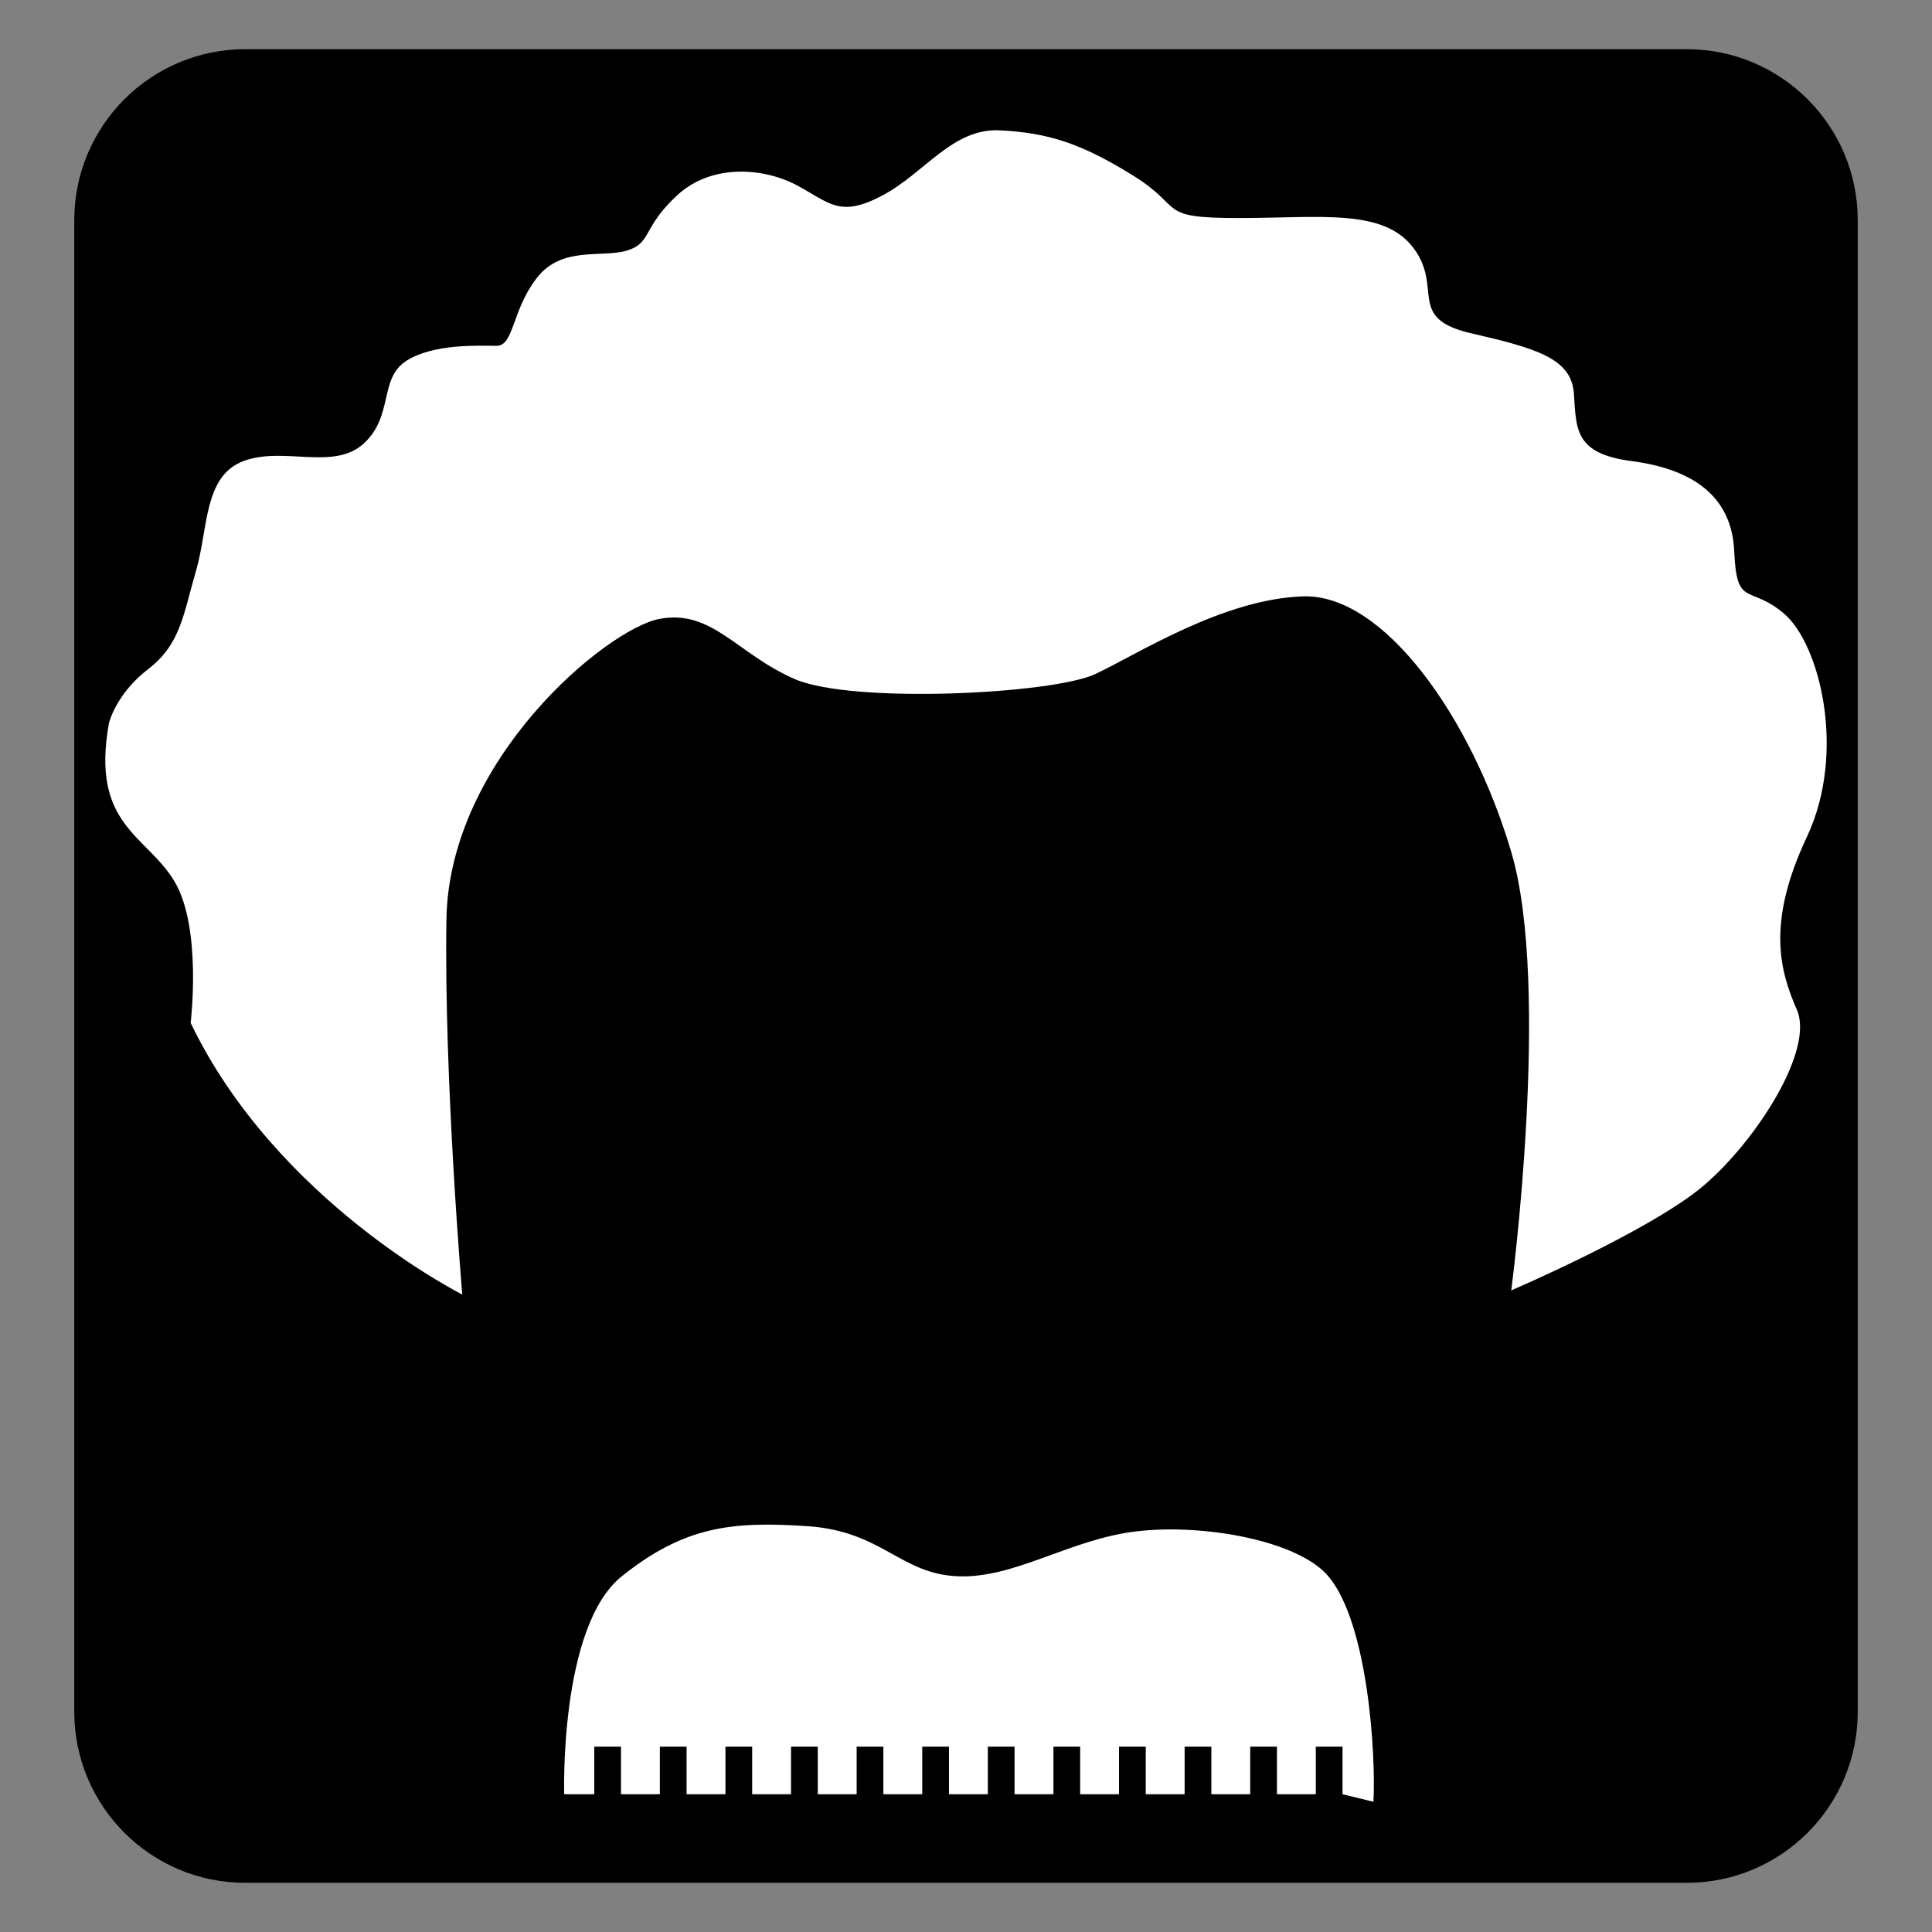 <?xml version="1.0" encoding="utf-8"?>
<!-- Generator: Adobe Illustrator 16.0.0, SVG Export Plug-In . SVG Version: 6.00 Build 0)  -->
<!DOCTYPE svg PUBLIC "-//W3C//DTD SVG 1.1 Tiny//EN" "http://www.w3.org/Graphics/SVG/1.1/DTD/svg11-tiny.dtd">
<svg version="1.1" baseProfile="tiny" xmlns="http://www.w3.org/2000/svg" xmlns:xlink="http://www.w3.org/1999/xlink" x="0px"
	 y="0px" width="550px" height="550px" viewBox="0 0 550 550" xml:space="preserve">
<rect x="0" y="0" width="550" height="550" fill="#808080" stroke="none"/>
<g id="Layer_5">
	<path d="M528.858,487.306c0,26.894-21.801,48.694-48.693,48.694H69.835c-26.893,0-48.694-21.801-48.694-48.694V62.694
		C21.142,35.801,42.942,14,69.835,14h410.33c26.893,0,48.693,21.801,48.693,48.694V487.306z"/>
</g>
<g id="pop-culture_-_tardis" display="none">
	<path display="inline" fill="#FFFFFF" d="M364.602,88.665V69.327h-10.296V55.601h-68.232V38.723c0-4.998-4.916-9.049-10.98-9.049
		h-7.016c-6.065,0-10.981,4.052-10.981,9.049v16.878h-61.402v13.726h-10.294v19.338h-11.113v431.661h201.427V88.665H364.602z
		 M361.73,200.114h-24.235v-35.466h24.235V200.114z M305.112,203.352h28.942v37.303h-28.942V203.352z M301.672,200.114h-19.371
		v-35.466h19.371V200.114z M305.112,200.114v-35.466h28.942v35.466H305.112z M190.356,106.692h169.286v23.64H190.356V106.692z
		 M268.824,200.114h-22.463v-35.466h22.463V200.114z M242.92,240.655h-28.942v-37.303h28.942V240.655z M213.978,200.114v-35.466
		h28.942v35.466H213.978z M210.537,164.647v35.466h-21.144v-35.466H210.537z M189.393,203.352h21.144v37.303h-21.144V203.352z
		 M246.361,240.655v-37.303h22.463v37.303H246.361z M282.301,203.352h19.371v37.303h-19.371V203.352z M337.495,240.655v-37.303
		h24.235v37.303H337.495z"/>
</g>
<g id="pop-culture_-_dalek" display="none">
	<g display="inline">
		<g>
			<circle fill="#FFFFFF" cx="288.466" cy="436.909" r="12.503"/>
			<circle fill="#FFFFFF" cx="288.466" cy="386.473" r="12.503"/>
			<circle fill="#FFFFFF" cx="288.466" cy="339.052" r="12.503"/>
			<circle fill="#FFFFFF" cx="288.466" cy="289.906" r="12.503"/>
			<path fill="#FFFFFF" d="M321.904,265.629c0-3.571-2.896-6.466-6.469-6.466h-54.749c-3.571,0-6.466,2.896-6.466,6.466
				l-3.88,194.423c0,3.572,2.895,6.468,6.466,6.468h62.51c3.571,0,6.467-2.896,6.467-6.468L321.904,265.629z M288.466,456.74
				c-10.951,0-19.83-8.878-19.83-19.831c0-10.951,8.878-19.829,19.83-19.829c10.95,0,19.829,8.878,19.829,19.829
				C308.295,447.862,299.416,456.74,288.466,456.74z M288.466,406.302c-10.951,0-19.83-8.877-19.83-19.829
				c0-10.953,8.878-19.83,19.83-19.83c10.95,0,19.829,8.877,19.829,19.83C308.295,397.425,299.416,406.302,288.466,406.302z
				 M288.466,358.881c-10.951,0-19.83-8.878-19.83-19.829s8.878-19.83,19.83-19.83c10.95,0,19.829,8.879,19.829,19.83
				S299.416,358.881,288.466,358.881z M288.466,309.737c-10.951,0-19.83-8.88-19.83-19.831s8.878-19.83,19.83-19.83
				c10.95,0,19.829,8.879,19.829,19.83S299.416,309.737,288.466,309.737z"/>
			<g>
				<circle fill="#FFFFFF" cx="211.73" cy="436.909" r="12.502"/>
				<circle fill="#FFFFFF" cx="213.455" cy="386.903" r="12.502"/>
				<circle fill="#FFFFFF" cx="216.041" cy="338.62" r="12.502"/>
				<circle fill="#FFFFFF" cx="218.413" cy="290.552" r="12.502"/>
				<path fill="#FFFFFF" d="M238.701,259.163h-39.229c-3.571,0-6.467,2.896-6.467,6.466l-0.92,10.629
					c-7.16,0.964-12.688,7.085-12.688,14.51c0,6.551,4.298,12.093,10.226,13.973l-1.716,19.847
					c-7.015,1.091-12.389,7.143-12.389,14.465c0,6.441,4.162,11.901,9.939,13.867l-1.755,20.3
					c-7.277,0.858-12.926,7.037-12.926,14.547c0,6.633,4.409,12.23,10.454,14.038l-1.669,19.307
					c-7.149,0.975-12.665,7.089-12.665,14.507c0,6.541,4.287,12.078,10.203,13.964l-0.906,10.471c0,3.572,2.896,6.468,6.467,6.468
					h53.457c3.571,0,6.467-2.896,6.467-6.468l2.586-194.423C245.167,262.058,242.273,259.163,238.701,259.163z M211.73,456.74
					c-10.952,0-19.831-8.878-19.831-19.831c0-10.951,8.879-19.829,19.831-19.829c10.951,0,19.83,8.878,19.83,19.829
					C231.56,447.862,222.682,456.74,211.73,456.74z M213.024,406.302c-10.952,0-19.831-8.877-19.831-19.829
					c0-10.953,8.878-19.83,19.831-19.83c10.951,0,19.829,8.877,19.829,19.83C232.853,397.425,223.975,406.302,213.024,406.302z
					 M215.61,358.881c-10.951,0-19.83-8.878-19.83-19.829s8.878-19.83,19.83-19.83c10.952,0,19.83,8.879,19.83,19.83
					S226.562,358.881,215.61,358.881z M218.197,309.737c-10.952,0-19.83-8.88-19.83-19.831s8.878-19.83,19.83-19.83
					s19.83,8.879,19.83,19.83S229.148,309.737,218.197,309.737z"/>
			</g>
			<g>
				<path fill="#FFFFFF" d="M351.887,436.909c0,6.906,5.601,12.503,12.503,12.503c6.904,0,12.503-5.597,12.503-12.503
					c0-6.904-5.599-12.501-12.503-12.501C357.487,424.408,351.887,430.005,351.887,436.909z"/>
				<path fill="#FFFFFF" d="M350.164,386.903c0,6.903,5.598,12.501,12.504,12.501c6.901,0,12.499-5.598,12.499-12.501
					c0-6.906-5.598-12.502-12.499-12.502C355.762,374.401,350.164,379.997,350.164,386.903z"/>
				<circle fill="#FFFFFF" cx="360.08" cy="338.62" r="12.502"/>
				<circle fill="#FFFFFF" cx="357.709" cy="290.552" r="12.502"/>
				<path fill="#FFFFFF" d="M330.953,265.629l2.586,194.423c0,3.572,2.896,6.468,6.467,6.468h53.457
					c3.571,0,6.466-2.896,6.466-6.468l-0.905-10.471c5.915-1.886,10.203-7.423,10.203-13.964c0-7.418-5.517-13.532-12.665-14.507
					l-1.669-19.307c6.044-1.808,10.452-7.405,10.452-14.038c0-7.51-5.648-13.688-12.926-14.547l-1.756-20.3
					c5.777-1.966,9.939-7.426,9.939-13.867c0-7.322-5.372-13.374-12.387-14.465l-1.719-19.847
					c5.929-1.88,10.227-7.422,10.227-13.973c0-7.425-5.527-13.546-12.688-14.51l-0.919-10.629c0-3.571-2.895-6.466-6.468-6.466
					H337.42C333.848,259.163,330.953,262.058,330.953,265.629z M344.562,436.909c0-10.951,8.878-19.829,19.828-19.829
					c10.951,0,19.83,8.878,19.83,19.829c0,10.953-8.879,19.831-19.83,19.831C353.439,456.74,344.562,447.862,344.562,436.909z
					 M343.268,386.473c0-10.953,8.878-19.83,19.83-19.83c10.95,0,19.829,8.877,19.829,19.83c0,10.952-8.879,19.829-19.829,19.829
					C352.146,406.302,343.268,397.425,343.268,386.473z M340.68,339.052c0-10.951,8.878-19.83,19.831-19.83
					c10.949,0,19.83,8.879,19.83,19.83s-8.881,19.829-19.83,19.829C349.558,358.881,340.68,350.003,340.68,339.052z
					 M338.094,289.906c0-10.951,8.879-19.83,19.829-19.83c10.953,0,19.832,8.879,19.832,19.83s-8.879,19.831-19.832,19.831
					C346.973,309.737,338.094,300.857,338.094,289.906z"/>
			</g>
		</g>
		<path fill="#FFFFFF" d="M434.997,494.775c0,11.904-9.651,21.555-21.554,21.555H162.679c-11.904,0-21.555-9.65-21.555-21.555l0,0
			c0-11.904,9.65-21.555,21.555-21.555h250.765C425.346,473.221,434.997,482.871,434.997,494.775L434.997,494.775z"/>
		<path fill="#FFFFFF" d="M374.492,187.85H201.629c-3.572,0-6.467,2.895-6.467,6.466v50.608h185.795v-50.608
			C380.958,190.745,378.063,187.85,374.492,187.85z M224.043,232.973c-9.106,0-16.489-7.383-16.489-16.489
			s7.383-16.489,16.489-16.489c9.107,0,16.489,7.383,16.489,16.489S233.15,232.973,224.043,232.973z M352.077,232.973
			c-9.105,0-16.488-7.383-16.488-16.489s7.383-16.489,16.488-16.489c9.106,0,16.49,7.383,16.49,16.489
			S361.184,232.973,352.077,232.973z"/>
		<g>
			<rect x="259.386" y="132.597" fill="#FFFFFF" width="57.682" height="41.895"/>
			<path fill="#FFFFFF" d="M248.458,173.49h-47.361v-34.427c0-3.571,2.896-6.466,6.467-6.466h40.894V173.49z"/>
			<path fill="#FFFFFF" d="M327.664,173.49h47.36v-34.427c0-3.571-2.897-6.466-6.467-6.466h-40.894V173.49z"/>
		</g>
		<path fill="#FFFFFF" d="M406.765,195.241c3.647-2.019,5.052-6.458,3.14-9.915l0,0c-1.916-3.457-6.422-4.621-10.066-2.604
			l-51.604,28.563c-3.647,2.019-5.054,6.457-3.139,9.914l0,0c1.913,3.457,6.422,4.624,10.067,2.604L406.765,195.241z"/>
		<path fill="#FFFFFF" d="M227.507,211.286l-51.602-28.563c-0.58-0.321-1.184-0.553-1.794-0.716c0.249-1.547,0.383-3.134,0.383-4.75
			c0-16.429-13.318-29.746-29.746-29.746c-16.428,0-29.745,13.317-29.745,29.746c0,16.428,13.317,29.745,29.745,29.745
			c9.771,0,18.44-4.711,23.864-11.986c0.121,0.077,0.238,0.156,0.365,0.227l51.602,28.562c3.646,2.02,8.154,0.854,10.067-2.604
			C232.56,217.743,231.155,213.304,227.507,211.286z"/>
		<path fill="#FFFFFF" d="M288.061,60.213c-13.096,0-23.709,10.615-23.709,23.71c0,13.094,10.614,23.71,23.709,23.71
			c13.097,0,23.71-10.616,23.71-23.71C311.771,70.828,301.157,60.213,288.061,60.213z M288.061,98.149
			c-7.858,0-14.227-6.369-14.227-14.226c0-7.856,6.368-14.225,14.227-14.225c7.857,0,14.226,6.369,14.226,14.225
			C302.286,91.78,295.918,98.149,288.061,98.149z"/>
		<path fill="#FFFFFF" d="M212.982,69.146l-11.721-11.719c-3.502-3.503-3.117-9.567,0.861-13.544
			c3.976-3.978,10.041-4.362,13.543-0.859l11.719,11.719l3.657-3.658l-12.918-12.918c-5.996-5.997-15.72-5.997-21.717,0
			c-5.998,5.999-5.998,15.722,0,21.72l12.917,12.917L212.982,69.146z"/>
		<path fill="#FFFFFF" d="M361.898,69.146l11.721-11.719c3.502-3.503,3.117-9.567-0.863-13.544
			c-3.975-3.978-10.038-4.362-13.542-0.859l-11.72,11.719l-3.657-3.658l12.919-12.918c5.996-5.997,15.719-5.997,21.718,0
			c6,5.999,6,15.722,0,21.72l-12.917,12.917L361.898,69.146z"/>
		<path fill="#FFFFFF" d="M372.421,119.058c-2.069-10.863-6.021-21.011-11.46-30.084c1.7,0.036,3.413-0.583,4.71-1.881
			c2.525-2.525,2.525-6.62,0.002-9.144l-26.063-26.064c-2.525-2.525-6.621-2.525-9.147,0c-1.489,1.492-2.077,3.528-1.808,5.469
			c-12.144-6.83-26.025-10.719-40.783-10.719c-15.148,0-29.372,4.099-41.74,11.269c0.479-2.098-0.081-4.384-1.714-6.018
			c-2.525-2.525-6.62-2.525-9.145,0l-26.064,26.064c-2.523,2.524-2.523,6.619,0.001,9.144c1.531,1.532,3.638,2.119,5.624,1.794
			c-5.467,9.096-9.438,19.273-11.512,30.171H372.421z M287.871,53.962c16.666,0,30.178,13.51,30.178,30.177
			c0,16.666-13.512,30.177-30.178,30.177c-16.667,0-30.177-13.511-30.177-30.177C257.694,67.472,271.204,53.962,287.871,53.962z"/>
	</g>
</g>
<g id="movie_-_clockwork-orange" display="none">
	<g display="inline">
		<path fill="#FFFFFF" d="M475.553,251.173c0,0-32.607,40.615-44.531,2.897V141.477c0,0-2.169-82.548-160.212-82.548
			c-145.543,0-151.502,92.324-151.502,92.324l0.999,97.927c-10.593,45.927-45.858,1.993-45.858,1.993s-30.415-29.916-30.415,6.52
			c0,49.957,61.909,46.702,61.909,46.702h125.233h87.648h125.234c0,0,61.908,3.255,61.908-46.702
			C505.967,221.257,475.553,251.173,475.553,251.173z"/>
		<g>
			<path fill="#FFFFFF" d="M267.559,419.89v-9.973h-18.865c-0.647-6.836-2.529-13.294-5.353-19.219l16.472-9.51l-4.984-8.643
				l-16.528,9.54c-3.866-5.43-8.628-10.173-14.107-13.98l9.566-16.566l-8.64-4.984l-9.594,16.618
				c-5.916-2.749-12.355-4.526-19.152-5.113v-19.164h-9.974v19.164c-6.808,0.581-13.259,2.364-19.184,5.113l-9.544-16.538
				l-8.636,4.984l9.516,16.486c-5.498,3.82-10.278,8.575-14.15,14.037l-16.373-9.455l-4.99,8.643l16.333,9.43
				c-2.826,5.957-4.699,12.444-5.328,19.317h-18.666v9.975h18.628c0.555,6.915,2.334,13.471,5.118,19.482l-16.001,9.244l4.984,8.637
				l15.951-9.213c3.879,5.592,8.721,10.439,14.281,14.346l-9.164,15.874l8.641,4.991l9.166-15.887
				c6.04,2.834,12.624,4.655,19.58,5.236v18.307h9.977v-18.332c6.943-0.619,13.506-2.487,19.521-5.348l9.203,15.941l8.641-4.989
				l-9.234-15.992c5.519-3.925,10.333-8.767,14.171-14.351l16.066,9.28l4.991-8.644l-16.166-9.336
				c2.743-5.993,4.482-12.523,5.012-19.41H267.559z M191.373,457.526c-23.267,0-42.126-18.858-42.126-42.125
				c0-23.26,18.859-42.125,42.126-42.125c23.266,0,42.125,18.865,42.125,42.125C233.497,438.668,214.639,457.526,191.373,457.526z"
				/>
			<path fill="#FFFFFF" d="M221.034,415.401c0,16.383-13.28,29.662-29.662,29.662c-16.382,0-29.659-13.279-29.659-29.662
				c0-16.375,13.277-29.654,29.659-29.654C207.754,385.747,221.034,399.026,221.034,415.401z"/>
		</g>
	</g>
</g>
<g id="movie-scream" display="none">
	<path display="inline" fill="#FFFFFF" d="M315.99,287.929c0,22.638-18.353,226.427-40.989,226.427
		c-22.639,0-40.992-203.789-40.992-226.427c0-22.639,18.354-40.992,40.992-40.992C297.638,246.937,315.99,265.29,315.99,287.929z"/>
	<g display="inline">
		<path fill="#FFFFFF" d="M234.984,48.813c0,0-30.255,62.463-57.583,78.079c-24.24,13.85-21.472,30.255-10.736,43.919
			c10.736,13.664,40.991-0.977,57.583-20.497c16.591-19.518,38.062-50.75,37.087-85.885
			C260.36,29.294,249.624,27.341,234.984,48.813z"/>
		<path fill="#FFFFFF" d="M315.015,48.813c0,0,30.255,62.463,57.583,78.079c24.24,13.85,21.473,30.255,10.736,43.919
			c-10.736,13.664-40.992-0.977-57.583-20.497c-16.593-19.518-38.063-50.75-37.087-85.885
			C289.64,29.294,300.375,27.341,315.015,48.813z"/>
	</g>
	<path display="inline" fill="#FFFFFF" d="M298.585,203.018c0,15.631-7.945-2.928-23.575-2.928
		c-15.635,0-23.595,18.559-23.595,2.928s7.96-28.304,23.595-28.304C290.64,174.714,298.585,187.387,298.585,203.018z"/>
</g>
<g id="movie-paranorman" display="none">
	<circle display="inline" fill="#FFFFFF" cx="274.999" cy="274.464" r="237.361"/>
	<path display="inline" d="M418.038,362.626c-6.027,0-11.706,1.479-16.73,4.052c4.615-14.565,15.368-143.458,15.368-143.458
		c-4.538,9.081-13.623,24.52-13.623,24.52c4.54-8.173,0-39.958,0-39.958c-5.449,13.624-18.16,32.693-19.072,34.51
		c5.45-13.623,1.814-52.675,1.814-52.675c-4.543,10.898-20.885,28.154-20.885,28.154c6.357-14.533,6.357-57.216,6.357-57.216
		c-3.628,9.081-23.614,47.227-23.614,47.227c3.629-16.347,3.634-70.837,3.634-70.837c-1.813,15.439-19.071,35.419-19.071,35.419
		c4.54-10.898-4.537-42.686-4.537-42.686c-7.268,19.979-24.525,46.316-24.525,46.316l5.45-60.847l-22.705,53.581l-12.713-58.123
		l-13.623,56.308l-9.083-43.592l-13.622,55.397l-14.532-51.765l-6.354,46.317l-11.809-34.512
		c-3.634,16.348,1.815,69.931,1.815,69.931l-19.072-43.593l-2.725,49.949c-4.544-8.174-21.793-29.97-21.793-29.97
		c1.816,13.624,0,49.951,0,49.951l-12.716-22.706c2.725,13.622,4.542,57.215,4.542,57.215c-4.54-8.173-22.706-30.877-22.706-30.877
		c5.448,23.612,14.359,126.707,14.359,126.707c-4.292-1.757-8.982-2.74-13.905-2.74c-20.315,0-36.782,16.465-36.782,36.782
		c0,20.312,16.467,36.779,36.782,36.779c12.429,0,23.393-6.181,30.05-15.616c18.332,32.889,50.462,56.846,88.467,63.869v52.121
		h49.042v-52.614c37.686-7.825,69.325-32.382,86.999-65.651c6.433,10.705,18.117,17.892,31.518,17.892
		c20.317,0,36.781-16.468,36.781-36.779C454.819,379.091,438.355,362.626,418.038,362.626z"/>
</g>
<g id="movie-megamind" display="none">
	<g display="inline">
		<ellipse fill="#FFFFFF" cx="394.849" cy="462.647" rx="16.947" ry="15.062"/>
		<ellipse fill="#FFFFFF" cx="180.219" cy="462.647" rx="16.945" ry="15.062"/>
		<path fill="#FFFFFF" d="M515.131,370.981c-2.995-25.961-24.954-40.93-54.905-45.92c-29.95-4.99-63.896,37.936-88.857,62.896
			s-49.916,28.95-49.916,28.95c-8.984,1-13.975,0-13.975,0s6.283,14.273,32.32,11.582c-11.401,9.623-18.375,22.212-18.375,36.04
			c0,30.149,32.876,54.596,73.426,54.596c40.551,0,73.426-24.446,73.426-54.596s-32.875-54.595-73.426-54.595
			c-5.34,0-10.535,0.45-15.554,1.252c21.685-14.602,45.499-34.654,70.945-44.195C490.177,352.017,515.131,370.981,515.131,370.981z
			 M436.271,464.53c0,18.714-19.386,33.888-43.305,33.888c-23.92,0-43.306-15.174-43.306-33.888
			c0-18.713,19.386-33.887,43.306-33.887C416.885,430.644,436.271,445.817,436.271,464.53z"/>
		<path fill="#FFFFFF" d="M248.688,443.975c-0.216,0.018-0.445,0.07-0.661,0.088c0.175-0.064,0.375-0.129,0.544-0.199
			c0,0-17.97,1.995-61.899-9.985c-43.925-11.98-81.867-21.966-101.832-29.95c-19.965-7.985-64.426,9.722-37.935,39.936
			c0,0,15.148,10.945,59.901,7.985c0.688-0.047,1.434-0.082,2.17-0.123c-1.348,4.112-2.182,8.383-2.182,12.805
			c0,30.149,32.875,54.596,73.426,54.596c40.553,0,73.429-24.446,73.429-54.596C253.648,458.488,251.127,449.409,248.688,443.975z
			 M178.336,498.418c-23.919,0-43.305-15.174-43.305-33.888c0-4.773,1.316-9.295,3.595-13.413
			c24.551-0.129,54.841,0.006,78.357-1.784c2.948,4.574,4.656,9.723,4.656,15.197C221.639,483.244,202.253,498.418,178.336,498.418z
			"/>
	</g>
</g>
<g id="amnesty" display="none">
	<g display="inline">
		<path fill="#FFFFFF" d="M341.796,267.198c-1.542-1.574-1.604-4.207-0.139-5.852l73.387-82.349c1.466-1.645,3.807-1.596,5.202,0.11
			l32.78,40.066c1.396,1.706,1.14,4.239-0.568,5.631l-81.517,66.44c-1.708,1.393-4.367,1.243-5.909-0.33L341.796,267.198z"/>
		<path fill="#FFFFFF" d="M360.649,126.95c1.311-1.772,3.682-1.972,5.27-0.445l40.487,38.913c1.588,1.527,1.702,4.134,0.253,5.793
			l-73.444,84.101c-1.449,1.659-4.295,2.314-6.323,1.455l-43.698-18.507c-2.028-0.859-2.617-3.012-1.307-4.784L360.649,126.95z"/>
		<path fill="#FFFFFF" d="M303.65,72.933c1.262-1.806,3.607-2.047,5.211-0.537l45.843,43.179c1.604,1.511,1.809,4.169,0.455,5.907
			l-52.161,66.987c-1.354,1.738-2.351,1.361-2.215-0.838l1.912-31.062c0.136-2.199-1.352-4.833-3.305-5.854l-33.159-17.321
			c-1.953-1.021-2.518-3.333-1.256-5.138L303.65,72.933z"/>
		<path fill="#FFFFFF" d="M242.248,33.191c1.324-1.761,3.846-2.114,5.603-0.785l42.881,32.422c1.758,1.329,2.195,3.916,0.974,5.749
			L256.492,123.4c-1.222,1.833-3.882,2.63-5.912,1.772l-55.113-23.317c-2.029-0.858-2.606-3.001-1.282-4.763L242.248,33.191z"/>
		<path fill="#FFFFFF" d="M216.212,211.457c-2.203,0-2.323,0.647-0.267,1.438l47.206,18.156c2.056,0.791,4.865,0.03,6.241-1.69
			l19.029-23.788c1.376-1.72,0.725-2.828-1.448-2.462l-45.578,7.682c-2.173,0.366-5.753,0.666-7.956,0.666H216.212z"/>
		<path fill="#FFFFFF" d="M303.913,516.022c-0.209,2.192,1.422,3.987,3.625,3.987h61.688c2.203,0,3.969-1.803,3.923-4.005
			l-2.229-107.661c-0.046-2.202,1.355-5.092,3.113-6.42c0,0,23.845-18.014,38.267-66.681c14.42-48.678,12.398-69.925,12.398-69.925
			c-0.209-2.193-1.841-2.931-3.626-1.64l-49.99,36.163c-1.785,1.291-4.532,1.084-6.104-0.46l-29.137-28.631
			c-1.571-1.544-4.505-3.54-6.519-4.435l-46.756-20.781c-2.013-0.895-5.453-1.814-7.645-2.042l-20.875-2.176
			c-2.191-0.229-3.081,1.145-1.977,3.051l79.505,137.277c1.104,1.907,0.245,3.089-1.909,2.628l-8.989-1.927
			c-2.154-0.461-4.089,0.956-4.298,3.148L303.913,516.022z"/>
		<path fill="#FFFFFF" d="M190.365,519.819c-2.203-0.005-3.756-1.793-3.452-3.976l17.532-125.562
			c0.304-2.183-0.459-5.459-1.696-7.282L96.687,226.79c-1.237-1.823-1.196-4.776,0.092-6.563l80.639-111.877
			c1.288-1.788,3.99-2.518,6.003-1.623l106.246,47.222c2.013,0.895,3.546,3.426,3.406,5.625l-1.896,29.86
			c-0.14,2.199-2.045,4.207-4.233,4.461l-53.932,6.281c-2.188,0.255-5.446-0.584-7.239-1.865l-23.718-20.328
			c-1.688-1.417-2.794-0.794-2.458,1.383c0,0,1.794,11.663,6.001,18.872c4.206,7.212-1.804,12.62-6.01,12.62
			s-11.058,4.432-11.058,4.432c-1.85,1.196-1.676,2.808,0.387,3.582l40.57,15.217c2.063,0.774,4.669,2.958,5.792,4.854
			l65.622,110.874c1.122,1.896,3.121,4.89,4.442,6.653c0,0,4.807,6.413-4.206,13.02c-9.012,6.607-16.826,10.815-13.221,12.615
			c3.605,1.806,11.738-0.229,11.738-0.229c2.137-0.535,3.754,0.825,3.592,3.022l-9.64,131.116c-0.162,2.197-2.097,3.992-4.3,3.987
			L190.365,519.819z"/>
	</g>
</g>
<g id="comic-dc-batman" display="none">
	<path display="inline" fill="#FFFFFF" d="M381.196,396.992l-28.46-362.594l-17.918,84.204H203.061l-10.54-84.204l-25.298,362.594
		L40.736,422.768l0.054,81.914h463.73v-81.914L381.196,396.992z M339.034,403.293c0,0-53.23,22.34-70.095,33.796
		c0,0-51.122-30.359-65.878-33.796l1.054-110.554c0,0,45.851,3.438,64.824,19.476c0,0,48.248-21.274,70.095-19.476V403.293z"/>
</g>
<g id="tv_-_bart-simpson" display="none">
	<g display="inline">
		<path fill="#FFFFFF" d="M508.234,117.81c-7.555-10.798-59.884,33.474-59.884,33.474s0.709-50.03,1.339-61.549
			c-9.128-4.319-40.604,43.553-40.604,43.553s-6.609-43.553-18.886-59.749c-2.832,8.638-33.049,50.75-33.049,50.75
			s-5.666-47.511-3.777-58.31c-10.387-7.559-51.935,41.033-51.935,41.033S285.071,53.381,275,53.562
			c-4.092,5.219-33.994,57.77-33.994,57.77s-17.699-30.229-22.663-39.953c-7.798-0.759-26.439,47.511-26.439,47.511
			s-32.105-58.309-28.328-43.192c3.777,15.117-23.606,57.229-23.606,57.229s-27.424-31.769-30.689-41.572
			c-12.748-0.54-25.023,62.088-25.023,62.088s-10.859-22.136-42.492-17.277C64.9,172.339,82.369,435.271,82.369,435.271
			s-15.445,32.313-4.94,53.449c5.539-45.176,44.038-80.161,90.71-80.161c48.863,0,88.769,38.345,91.272,86.585
			c11.249,0.008,22.568,0.02,33.809,0.033c2.485-48.256,42.399-86.618,91.274-86.618c44.462,0,81.502,31.75,89.7,73.813
			c8.949-29.811-2.788-61.139-2.788-61.139S492.496,140.846,508.234,117.81z"/>
		<circle fill="#FFFFFF" cx="168.631" cy="486.188" r="9.336"/>
		<circle fill="#FFFFFF" cx="384.986" cy="486.188" r="9.336"/>
	</g>
</g>
<g id="tv-simpsons-lisa" display="none">
	<circle display="inline" fill="#FFFFFF" cx="190.687" cy="478.154" r="11.246"/>
	<circle display="inline" fill="#FFFFFF" cx="358.132" cy="478.154" r="11.246"/>
	<path display="inline" fill="#FFFFFF" d="M509.331,290.838c-7.498-18.743-99.343-21.243-99.343-21.243
		s-33.112-64.978-53.106-72.475c-19.993-7.498-82.473,50.607-82.473,50.607s-53.731-53.106-76.225-53.106
		s-58.105,73.101-58.105,73.101s-87.471,9.996-98.092,19.993c-10.622,9.996,8.122,86.845,8.122,86.845s-6.102,3.733-14.599,9.425
		l-0.03,111.011l87.037,0.002c-1.146-4.213-1.904-8.584-2.229-13.077c-0.137,0.219-0.223,0.348-0.223,0.348
		s-25.059-0.439-30.334-5.142c-5.276-4.704,1.512-6.346,4.114-4.618c2.468,1.641,20.716,3.498,26.277,2.937
		c0.258-12.3,3.734-23.806,9.641-33.704c-3.539-1.857-21.967-11.762-24.372-17.677c-2.663-6.549,4.155-5.029,5.729-2.331
		c1.51,2.588,17.388,12.479,22.458,14.278c8.438-11.378,20.309-20.049,34.079-24.501c-1.599-3.537-10.104-22.811-8.354-28.978
		c1.929-6.8,6.369-1.407,5.95,1.689c-0.415,3.064,6.452,21.688,9.187,25.471c4.638-0.985,9.443-1.517,14.374-1.517
		c11.122,0,21.618,2.658,30.912,7.349c0.702-6.941,2.698-22.841,6.575-26.718c4.998-4.997,6.248,1.876,4.374,4.375
		c-1.781,2.374-4.688,20.533-4.438,26.09c18.837,12.257,31.304,33.481,31.304,57.632c0,6.266-0.854,12.329-2.425,18.097h38.587
		c-1.571-5.768-2.426-11.831-2.426-18.097c0-24.15,12.467-45.375,31.305-57.632c0.25-5.557-2.657-23.716-4.438-26.09
		c-1.875-2.499-0.625-9.372,4.374-4.375c3.877,3.877,5.872,19.776,6.573,26.718c9.296-4.69,19.792-7.349,30.913-7.349
		c4.933,0,9.737,0.531,14.374,1.517c2.734-3.783,9.603-22.406,9.187-25.471c-0.419-3.097,4.021-8.489,5.95-1.689
		c1.751,6.167-6.756,25.44-8.354,28.978c13.771,4.452,25.642,13.123,34.08,24.501c5.069-1.799,20.948-11.69,22.458-14.278
		c1.572-2.698,8.392-4.218,5.728,2.331c-2.404,5.915-20.832,15.819-24.371,17.677c5.905,9.898,9.382,21.404,9.64,33.704
		c5.562,0.562,23.809-1.296,26.278-2.937c2.603-1.728,9.391-0.086,4.113,4.618c-5.275,4.702-30.334,5.142-30.334,5.142
		s-0.084-0.129-0.223-0.348c-0.324,4.496-1.084,8.869-2.231,13.083l88.063,0.002l0.157-112.276
		c-8.791-5.747-15.185-9.417-15.185-9.417S516.829,309.582,509.331,290.838z"/>
</g>
<g id="comic-thewasp" display="none">
	<g display="inline">
		<path fill="#FFFFFF" d="M445.188,320.741c-11.275,44.43-18.066,65.906-36.021,62.822c-7.86,23.414-21.49,47.301-44.811,65.662
			c-67.595,53.232-87.623,55.496-87.623,55.496s-20.028-2.264-87.622-55.496c-23.932-18.846-37.656-43.51-45.413-67.512
			c0.332,1.213,0.528,1.826,0.528,1.826c-18.121,3.307-24.915-18.18-36.24-62.799c-1.223-4.818-2.012-8.994-2.449-12.617
			c-0.916,5.334-0.456,13.168,2.449,24.613c11.325,44.617,18.119,66.105,36.24,62.799c0,0-0.196-0.615-0.528-1.826
			c7.757,24,21.481,48.666,45.413,67.512c67.594,53.232,87.622,55.496,87.622,55.496s20.028-2.264,87.623-55.496
			c23.32-18.361,36.95-42.248,44.811-65.662c17.954,3.084,24.745-18.393,36.021-62.822c2.712-10.684,3.18-18.527,2.326-24.285
			C447.104,312.063,446.357,316.134,445.188,320.741z"/>
		<path fill="#FFFFFF" d="M181.042,229.014c0,0,30.145,96.215,155.478,101.548c-38.933-4.034-68.231-76.169-71.68-88.978
			c20.69,17.735,100.372,54.964,145.265,28.714c3.05,5.639,6.873,14.105,19.448,22.725c1.332-61.26-10.126-206.986-143.302-206.986
			c-133.175,0-168.823,100.657-163.497,212.523C122.754,298.56,179.711,264.971,181.042,229.014z"/>
		<path fill="#FFFFFF" d="M123.153,260.543c0,0-3.479,0.672-8.028,2.132L60.472,34.205l-6.459-0.922l44.66,237.88
			c-3.088,2.802-5.064,6.208-4.645,10.295c0.062,0.605,0.148,1.355,0.254,2.215c-13.58,4.229-18.909,30.941-11.869,60.537
			c6.188,26.018,19.91,45.74,32.669,48.543c1.28,3.848,2.479,6.496,3.541,7.51c7.848,7.467,28.588,2.578,28.588,2.578
			L123.153,260.543z"/>
		<path fill="#FFFFFF" d="M426.848,260.543c0,0,3.478,0.672,8.027,2.132l54.654-228.47l6.458-0.922l-44.66,237.88
			c3.089,2.802,5.065,6.208,4.646,10.295c-0.063,0.605-0.149,1.355-0.254,2.215c13.58,4.229,18.907,30.941,11.869,60.537
			c-6.188,26.018-19.911,45.74-32.671,48.543c-1.279,3.848-2.478,6.496-3.54,7.51c-7.847,7.467-28.588,2.578-28.588,2.578
			L426.848,260.543z"/>
	</g>
</g>
<g id="movie-transformers" display="none">
	<g display="inline">
		<polygon fill="#FFFFFF" points="48.749,219.187 108.239,261.829 108.239,289.242 147.835,318.178 147.835,501.438 48.749,501.438 
					"/>
		<polygon fill="#FFFFFF" points="501.251,219.187 440.238,261.829 440.238,289.242 400.643,318.178 400.643,501.438 
			501.251,501.438 		"/>
		<polygon fill="#FFFFFF" points="319.927,461.334 234.643,461.334 220.936,501.438 333.633,501.438 		"/>
		<polygon fill="#FFFFFF" points="326.019,290.765 326.019,417.169 284.899,417.169 263.578,417.169 222.459,417.169 
			222.459,290.765 164.587,322.746 164.587,501.438 201.138,501.438 223.982,449.15 324.496,449.15 347.34,501.438 383.89,501.438 
			383.89,322.746 		"/>
		<path fill="#FFFFFF" d="M275.762,209.439l-47.211-28.326c0,0,15.229,92.899,15.229,127.927s0,89.854,0,89.854h63.963
			c0,0,0-54.826,0-89.854s15.229-127.927,15.229-127.927L275.762,209.439z"/>
		<path fill="#FFFFFF" d="M117.376,48.562V80.6l158.385,110.032L434.146,80.6V48.562H117.376z M274.238,130.856l-74.624-56.349
			h155.339L274.238,130.856z"/>
		<path fill="#FFFFFF" d="M209.26,166.393L105.7,95.323l0.064-46.762H48.749v150.321l73.196,53.809l99.498,17.261L209.26,166.393z
			 M60.266,98.875l15.991,2.284l98.991,70.816l0.761,15.229l-12.184-3.807L62.551,113.343L60.266,98.875z M169.156,230.609
			L67.881,160.554l-2.284-14.468l15.991,2.284l98.991,70.817l0.762,15.229L169.156,230.609z"/>
		<path fill="#FFFFFF" d="M330.082,269.952l99.496-17.261l71.673-53.809V48.562h-55.427v46.762l-103.559,71.069L330.082,269.952z
			 M488.973,113.343l-101.275,70.055l-12.184,3.807l0.762-15.229l98.991-70.816l15.99-2.284L488.973,113.343z M370.184,234.416
			l0.762-15.229l98.99-70.817l15.991-2.284l-2.284,14.468l-101.275,70.055L370.184,234.416z"/>
	</g>
</g>
<g id="movie-james-bond" display="none">
	<path display="inline" fill="#FFFFFF" d="M406.104,230.624c-10.8-28.012-30.294-51.685-55.187-67.732
		c36.785,10.974,117.768,58.324,177.94,261.506v-14.09c-68.13-220.516-160.728-249.17-186.948-252.804
		c-19.949-10.847-42.812-17.008-67.117-17.008c-15.561,0-30.511,2.563-44.504,7.226c35.527-23.646,119.833-52.157,298.57,2.355
		v-4.282c-202.343-61.766-283.726-17.159-310.351,6.441c-23.688,10.353-43.958,27.037-58.705,47.918
		C172.813,160.063,227.763,73.701,458.678,14h-15.736C196.607,80.694,159.591,177.89,154.116,208.822
		c-12.718,21.153-20.043,45.914-20.043,72.395c0,7.674,0.638,15.199,1.818,22.544C117.705,265.392,101.856,179.332,177.66,14h-4.5
		c-85.041,185.703-54.375,271.286-34.842,301.585c7.298,29.07,23.643,54.539,45.865,73.266
		c-40.706-18.538-109.904-76.117-163.041-254.626v14.034c59.3,190.984,136.937,237.275,173.278,248.441
		c22.792,15.889,50.483,25.236,80.374,25.236c13.009,0,25.591-1.801,37.549-5.105c-39.105,22.836-123.438,45.447-291.2-3.477v4.244
		c189.656,55.363,272.788,19.363,304.471-5.162c23.856-9.246,44.556-24.8,60.063-44.627
		C367.411,409.257,308.289,481.803,117.519,536h14.598c205.704-61.03,251.379-143.394,261.458-179.371
		c13.871-21.801,21.939-47.657,21.939-75.412c0-13.007-1.802-25.588-5.103-37.542c21.484,37.697,43.556,122.411-15.932,292.325
		h4.325C466.51,342.618,428.586,259.584,406.104,230.624z"/>
	<path display="inline" d="M272.505,231.846c-28.208,0-51.075,22.867-51.075,51.076c0,28.209,22.867,51.076,51.075,51.076
		c28.209,0,51.077-22.867,51.077-51.076C323.582,254.713,300.714,231.846,272.505,231.846z M272.505,316.973
		c-18.805,0-34.05-15.245-34.05-34.051s15.245-34.05,34.05-34.05c18.808,0,34.053,15.245,34.053,34.05
		S291.312,316.973,272.505,316.973z"/>
	<polygon display="inline" points="281.965,209.523 277.045,209.523 277.045,198.173 267.966,198.173 267.966,209.523 
		263.048,209.523 263.048,229.954 281.965,229.954 	"/>
	<path display="inline" d="M345.786,377.13c0-9.961,7.13-18.254,16.565-20.061c-4.013-21.23-15.388-39.853-31.366-53.126
		c-0.323,4.954-4.434,8.877-9.471,8.877c-1.687,0-3.269-0.444-4.642-1.217c-9.572,14.913-26.297,24.797-45.335,24.797
		c-18.727,0-35.209-9.567-44.854-24.076c-0.947,0.318-1.958,0.496-3.011,0.496c-4.946,0-9.005-3.779-9.458-8.606
		c-15.843,13.289-27.106,31.861-31.065,53.012c9.071,2.084,15.838,10.2,15.838,19.904c0,7.185-3.717,13.486-9.324,17.128
		c2.694,2.026,5.464,3.958,8.303,5.791c2.773-8.472,10.729-14.596,20.128-14.596c11.701,0,21.187,9.486,21.187,21.188
		c0,3.909-1.077,7.559-2.924,10.702c7.453,2.086,15.155,3.574,23.051,4.414c3.673-3.059,8.393-4.9,13.546-4.9
		c5.297,0,10.127,1.956,13.841,5.169c7.822-0.674,15.465-1.976,22.871-3.871c-2.154-3.316-3.417-7.265-3.417-11.514
		c0-11.701,9.484-21.188,21.187-21.188c10.08,0,18.499,7.046,20.644,16.477c3.24-1.979,6.39-4.09,9.451-6.315
		C350.594,392.349,345.786,385.305,345.786,377.13z M218.096,364.645c-11.702,0-21.188-9.486-21.188-21.188
		c0-11.7,9.485-21.187,21.188-21.187c11.701,0,21.187,9.486,21.187,21.187C239.282,355.158,229.797,364.645,218.096,364.645z
		 M272.767,384.697c-5.852,0-10.594-4.742-10.594-10.594c0-5.851,4.743-10.594,10.594-10.594c5.851,0,10.593,4.743,10.593,10.594
		C283.359,379.955,278.617,384.697,272.767,384.697z M327.437,364.645c-11.702,0-21.187-9.486-21.187-21.188
		c0-11.7,9.484-21.187,21.187-21.187s21.188,9.486,21.188,21.187C348.624,355.158,339.139,364.645,327.437,364.645z"/>
</g>
<g id="movie-jaws" display="none">
	<path display="inline" fill="#FFFFFF" d="M270.72,40.105c-118.628,0-225.025,459.641-225.025,459.641l458.611,0.149
		C498.188,452.181,389.349,40.105,270.72,40.105z M273.097,222.635c0,0,2.997-0.038,8.096,0.681l6.307,58.731l15.861-52.975
		c4.209,1.575,8.709,3.544,13.396,5.982l-1.879,53.147l19.849-41.765c4.065,3.065,8.17,6.512,12.262,10.42l-7.369,42.738
		l19.883-29.213c3.635,4.428,7.21,9.271,10.691,14.557L353.3,322.57l26.616-21.093c2.484,4.728,4.898,9.711,7.204,15.025
		l-19.437,26.683l25.547-11.161c2.193,6.124,4.272,12.572,6.193,19.4l-20.716,20.898l24.62-5.674
		c1.523,6.6,2.903,13.539,4.156,20.757l-17.399,12.851l19.303-0.878c1.297,8.97,2.373,18.402,3.213,28.303l-13.74,6.797l1.108,0.17
		l-8.443,5.299c-4.641-6.231-9.975-12.772-15.973-19.287l8.269-20.927l-15.313,13.604c-5.688-5.617-11.907-11.073-18.605-16.156
		l5.159-21.971l-12.94,16.397c-6.382-4.288-13.165-8.171-20.35-11.482l-0.182-29.292l-10.492,24.945
		c-6.81-2.438-13.913-4.371-21.359-5.591l-3.479-35.672l-10.645,34.28c-0.845-0.037-1.666-0.125-2.518-0.146
		c-0.862-0.019-1.694,0.039-2.55,0.039l-10.612-34.174l-3.413,35c-7.668,0.976-14.958,2.754-21.904,5.119l-10.014-23.802
		l-0.171,27.817c-7.52,3.367-14.56,7.429-21.137,11.973l-12.164-15.413l4.876,20.769c-6.796,5.317-13.03,11.083-18.699,17.023
		l-14.937-13.269l8.183,20.702c-5.812,6.728-10.915,13.478-15.316,19.869l-9.014-5.656l1.105-0.17l-11.109-5.494
		c0.719-9.049,1.747-18.995,3.194-29.486l16.694,0.759l-15.139-11.184c1.148-7.154,2.504-14.491,4.095-21.916l22.419,5.166
		l-19.115-19.285c1.737-6.829,3.697-13.667,5.896-20.445l24.246,10.593l-18.827-25.845c2.079-5.338,4.337-10.588,6.771-15.723
		l26.438,20.952l-17.192-38.301c3.15-5.243,6.544-10.278,10.192-15.06l20.683,30.386l-7.767-45.029
		c3.692-3.625,7.581-7.021,11.708-10.128l20.799,43.764l-1.949-55.151c4.186-1.975,8.558-3.691,13.119-5.142l16.208,54.138
		l6.313-58.794C267.655,222.973,270.34,222.749,273.097,222.635z M135.695,436.245l9.354-1.419l6.306,11.273
		c-11.1,17.127-16.676,30.301-16.676,30.301S134.114,460.307,135.695,436.245z M395.343,445.198l5.801-10.372l12.146,1.844
		c0.874,12.812,1.381,26.349,1.425,40.737C414.714,477.407,408.119,463.266,395.343,445.198z"/>
</g>
<g id="movie-borat">
	<g>
		<path fill="#FFFFFF" d="M131.596,368.52c0,0-52.873-26.442-77.324-77.327c0,0,3.308-27.099-4.625-40.317
			c-7.932-13.217-23.907-15.955-18.622-45.031c0,0,1.917-8.257,11.189-15.389c9.273-7.132,9.986-15.692,13.551-27.817
			c3.567-12.125,2.141-27.104,13.553-31.383c11.412-4.28,25.677,2.853,34.235-4.993c8.56-7.846,4.28-18.545,12.126-23.538
			c7.845-4.992,20.684-4.279,25.677-4.279c4.993,0,4.28-9.986,11.412-19.258c7.132-9.273,18.544-5.706,25.677-7.846
			c7.133-2.14,4.28-6.418,14.265-15.691c9.985-9.272,24.964-7.845,34.236-2.853s12.125,9.272,24.25,2.853
			c12.126-6.418,19.971-19.258,33.523-18.544c13.551,0.713,22.824,3.566,37.802,12.838c14.979,9.272,6.419,12.125,29.956,12.125
			c23.539,0,41.369-2.853,49.928,8.559c8.561,11.413-2.14,19.971,16.405,24.251s28.53,7.132,29.243,17.118
			c0.714,9.985,0,17.118,16.404,19.258c16.405,2.139,28.53,9.272,29.244,25.677c0.713,16.405,4.278,9.272,14.265,17.832
			c9.987,8.56,17.831,39.229,6.42,63.479c-11.413,24.25-7.847,37.803-2.853,49.216c4.992,11.411-11.413,37.087-26.39,49.927
			c-14.979,12.839-54.921,29.956-54.921,29.956s11.411-86.303,0-124.819c-11.413-38.516-36.377-73.465-59.202-72.752
			c-22.822,0.713-47.072,16.405-59.198,22.111c-12.127,5.706-69.186,8.558-85.59,1.427c-16.405-7.133-23.538-19.972-38.516-17.119
			s-59.913,39.943-60.626,85.59C126.377,307.43,131.596,368.52,131.596,368.52z"/>
		<path fill="#FFFFFF" d="M378.155,448.73c-8.448-10.029-34.948-14.979-54.206-12.839c-19.259,2.141-34.95,13.554-51.355,12.839
			c-16.405-0.713-21.398-12.839-42.795-14.265c-21.397-1.427-34.949,0-52.781,14.265c-17.831,14.267-16.405,62.054-16.405,62.054
			h8.559v-13.553h7.609v13.553h11.067v-13.553h7.608v13.553h11.064v-13.553h7.609v13.553h11.067v-13.553h7.609v13.553h11.064
			v-13.553h7.608v13.553h11.067v-13.553h7.609v13.553h11.064v-13.553h7.608v13.553h11.066v-13.553h7.609v13.553h11.062v-13.553h7.61
			v13.553h11.065v-13.553h7.609v13.553h11.064v-13.553h7.609v13.553h11.065v-13.553h7.609v13.553l8.796,2.139
			C391.707,500.084,389.568,462.281,378.155,448.73z"/>
	</g>
</g>
<g id="comic-dc-nightwing" display="none">
	<path display="inline" fill="#FFFFFF" d="M454.837,497.761c-34.992-24.094-76.295-51.629-76.295-51.629s-8.643-1.084-13.871-49.902
		c7.869,4.158,19.412,16.298,19.412,16.298s-8.982-32.364-10.131-38.675c-1.146-6.309,10.326-40.154,10.9-43.596
		c0.574-3.443,2.867-3.443,4.016-1.723c1.146,1.723,20.078,15.488,20.078,15.488s-5.164-8.029-10.326-21.797
		s6.883-46.465,13.193-65.396c6.311-18.93-0.574-46.465-0.574-46.465c16.062,9.18,26.389-6.311,26.389-6.311
		c-28.682,0-33.846-41.302-37.287-50.48s-5.162-37.861-5.162-37.861c-21.225-57.938-40.73-57.938-40.73-57.938
		c2.869-3.442,14.916-10.326,14.916-10.326c-8.605-1.721-29.83,5.737-29.83,5.737c0.479-5.991-3.446-13.242-8.18-19.47
		c-1.168-0.064-7.918,0.058-8.893,0c0.561,4.063,0.438,6.85,0.438,6.85c-2.213-2.452-4.756-4.648-7.536-6.85
		c-3.177,0.227-105.677-0.088-108.636,0c-0.867,0.382-1.54,0.884-1.999,1.114c-5.736,2.868-32.698,25.813-45.892,35.566
		c-13.194,9.752-77.442,44.17-77.442,44.17c13.193,1.147,62.527-7.458,62.527-7.458c-51.628,46.465-56.217,132.512-56.217,132.512
		c23.52-45.318,36.14-55.069,36.14-55.069s-28.682,63.674,22.373,145.706l-2.869-14.342l10.899,13.193c0,0-1.147,37.859-4.589,50.48
		c0,0,13.193-25.24,17.783-25.814c0,0-1.147,30.977,7.457,57.365c0,0,1.148-16.635,4.016-17.209l-2.084,35.428l-0.21,0.137
		c0,0-5.736,13.195-30.977,32.125c-14.422,10.817-37.085,24.564-59.322,42.605c2.115-0.167,373.865-0.161,378.227,0
		C461.458,501.599,458.22,500.09,454.837,497.761z M362.481,197.745c9.363,18.176-0.309,43.741-1.094,45.75
		c-2.422-1.516-4.773-2.534-6.715-3.208C360.981,219.265,362.481,197.745,362.481,197.745z M353.575,270.004
		c0,0-4.76,13.489-18.408,20.469c-13.646,6.982-33.959-2.221-33.959-2.221s0.793-5.238,6.664-8.729
		c4.109-2.443,14.902-8.064,27.971-9.865c-2.51,5.201-4.912,7.822-4.912,7.822c3.695-1.887,6.969-4.76,9.869-8.304
		C344.938,268.951,349.237,269.157,353.575,270.004z M252.914,202.908c4.589-8.031,13.768-18.356,28.109-18.93
		c14.342-0.573,18.357,6.311,18.357,6.311c21.223-12.047,28.107,4.015,28.107,4.015c10.535,19.831,13.928,36.165,13.959,48.949
		c-55.691,28.076-60.074,35.479-60.074,35.479c-2.074-2.223-5.117-7.907-5.51-8.645l-0.004-0.062c0,0-4.167-8.589-5.912-13.667
		c0,0-7.202,18.871-7.775,21.74c0,0-4.334-3.305-25.841-14.739C234.563,221.566,249.452,208.967,252.914,202.908z M240.272,288.253
		c0,0-0.444,0.199-1.227,0.514c-0.275-1.689-0.523-3.334-0.755-4.955C239.961,286.202,240.272,288.253,240.272,288.253z
		 M217.922,235.033c0.116,6.238,1.256,13.175,3.002,20.275c-3.439-1.77-7.156-3.669-11.171-5.702
		C214.711,243.055,217.922,235.033,217.922,235.033z M227.466,276.298c1.872,5.092,3.848,9.984,5.765,14.467
		c-7.146,2.094-18.346,4.096-26.918-0.291c-13.647-6.98-18.408-20.469-18.408-20.469
		C203.503,266.958,218.625,272.144,227.466,276.298z M197.845,212.66c0.808,9.698-1.229,22.801-2.504,29.706
		c-2.159-1.076-4.378-2.18-6.675-3.318c0,0-1.083,0.14-2.805,0.614C187.459,223.918,197.845,212.66,197.845,212.66z
		 M321.179,443.837c0,0-12.621,14.342-49.334,14.342c-12.155,0-20.534-0.943-26.748-2.393c-12.593-7.35-57.817-36.23-59.298-72.756
		v-6.883c0,0-8.605-0.574-17.784-44.744l-6.883-1.721c0,0-14.341-21.227-14.915-29.256c-0.574-8.031-2.295-17.783-6.311-24.094
		c-4.015-6.31-9.178-22.372-3.441-27.535c5.736-5.163,9.752-4.015,16.636,14.915c0,0,5.544,10.296,10.052,17.069
		c0.082,0.611,0.172,1.232,0.272,1.863c0,0-1.721,27.535,41.302,86.619l-8.031-44.744c0,0,25.511-8.736,43.909-17.643
		c2.238,4.58,3.704,7.316,3.704,7.316c-0.692-2.805-1.328-5.529-1.92-8.191c2.884-1.436,5.558-2.867,7.88-4.262
		c0,0,8.38-6.477,11.822-2.461c3.442,4.016,7.696,7.697,7.696,7.697l7.618-8.41l-0.006-0.084c3.699-2.086,10.797,3.416,10.797,3.416
		c17.209,10.326,53.633,22.621,53.633,22.621l-8.031,44.744c43.023-59.084,41.303-86.619,41.303-86.619
		c2.512-15.762-0.98-25.88-6.092-32.355c2.936-7.872,7.238-23.29,7.238-23.29c2.295,13.194,1.148,36.14,1.148,36.14
		c4.309-4.668,9.518-17.88,12.811-27.108l7.84,6.457c0.574,6.31-1.721,13.768-2.867,21.225c-1.148,7.458-3.441,28.108-3.441,28.108
		s-6.312,25.24-9.754,27.535s-9.752,2.295-9.752,2.295c-5.162,34.992-14.914,49.906-14.914,49.906l0.531,19.148
		C354.778,397.388,340.444,427.106,321.179,443.837z"/>
</g>
<g id="Layer_16" display="none">
</g>
</svg>

